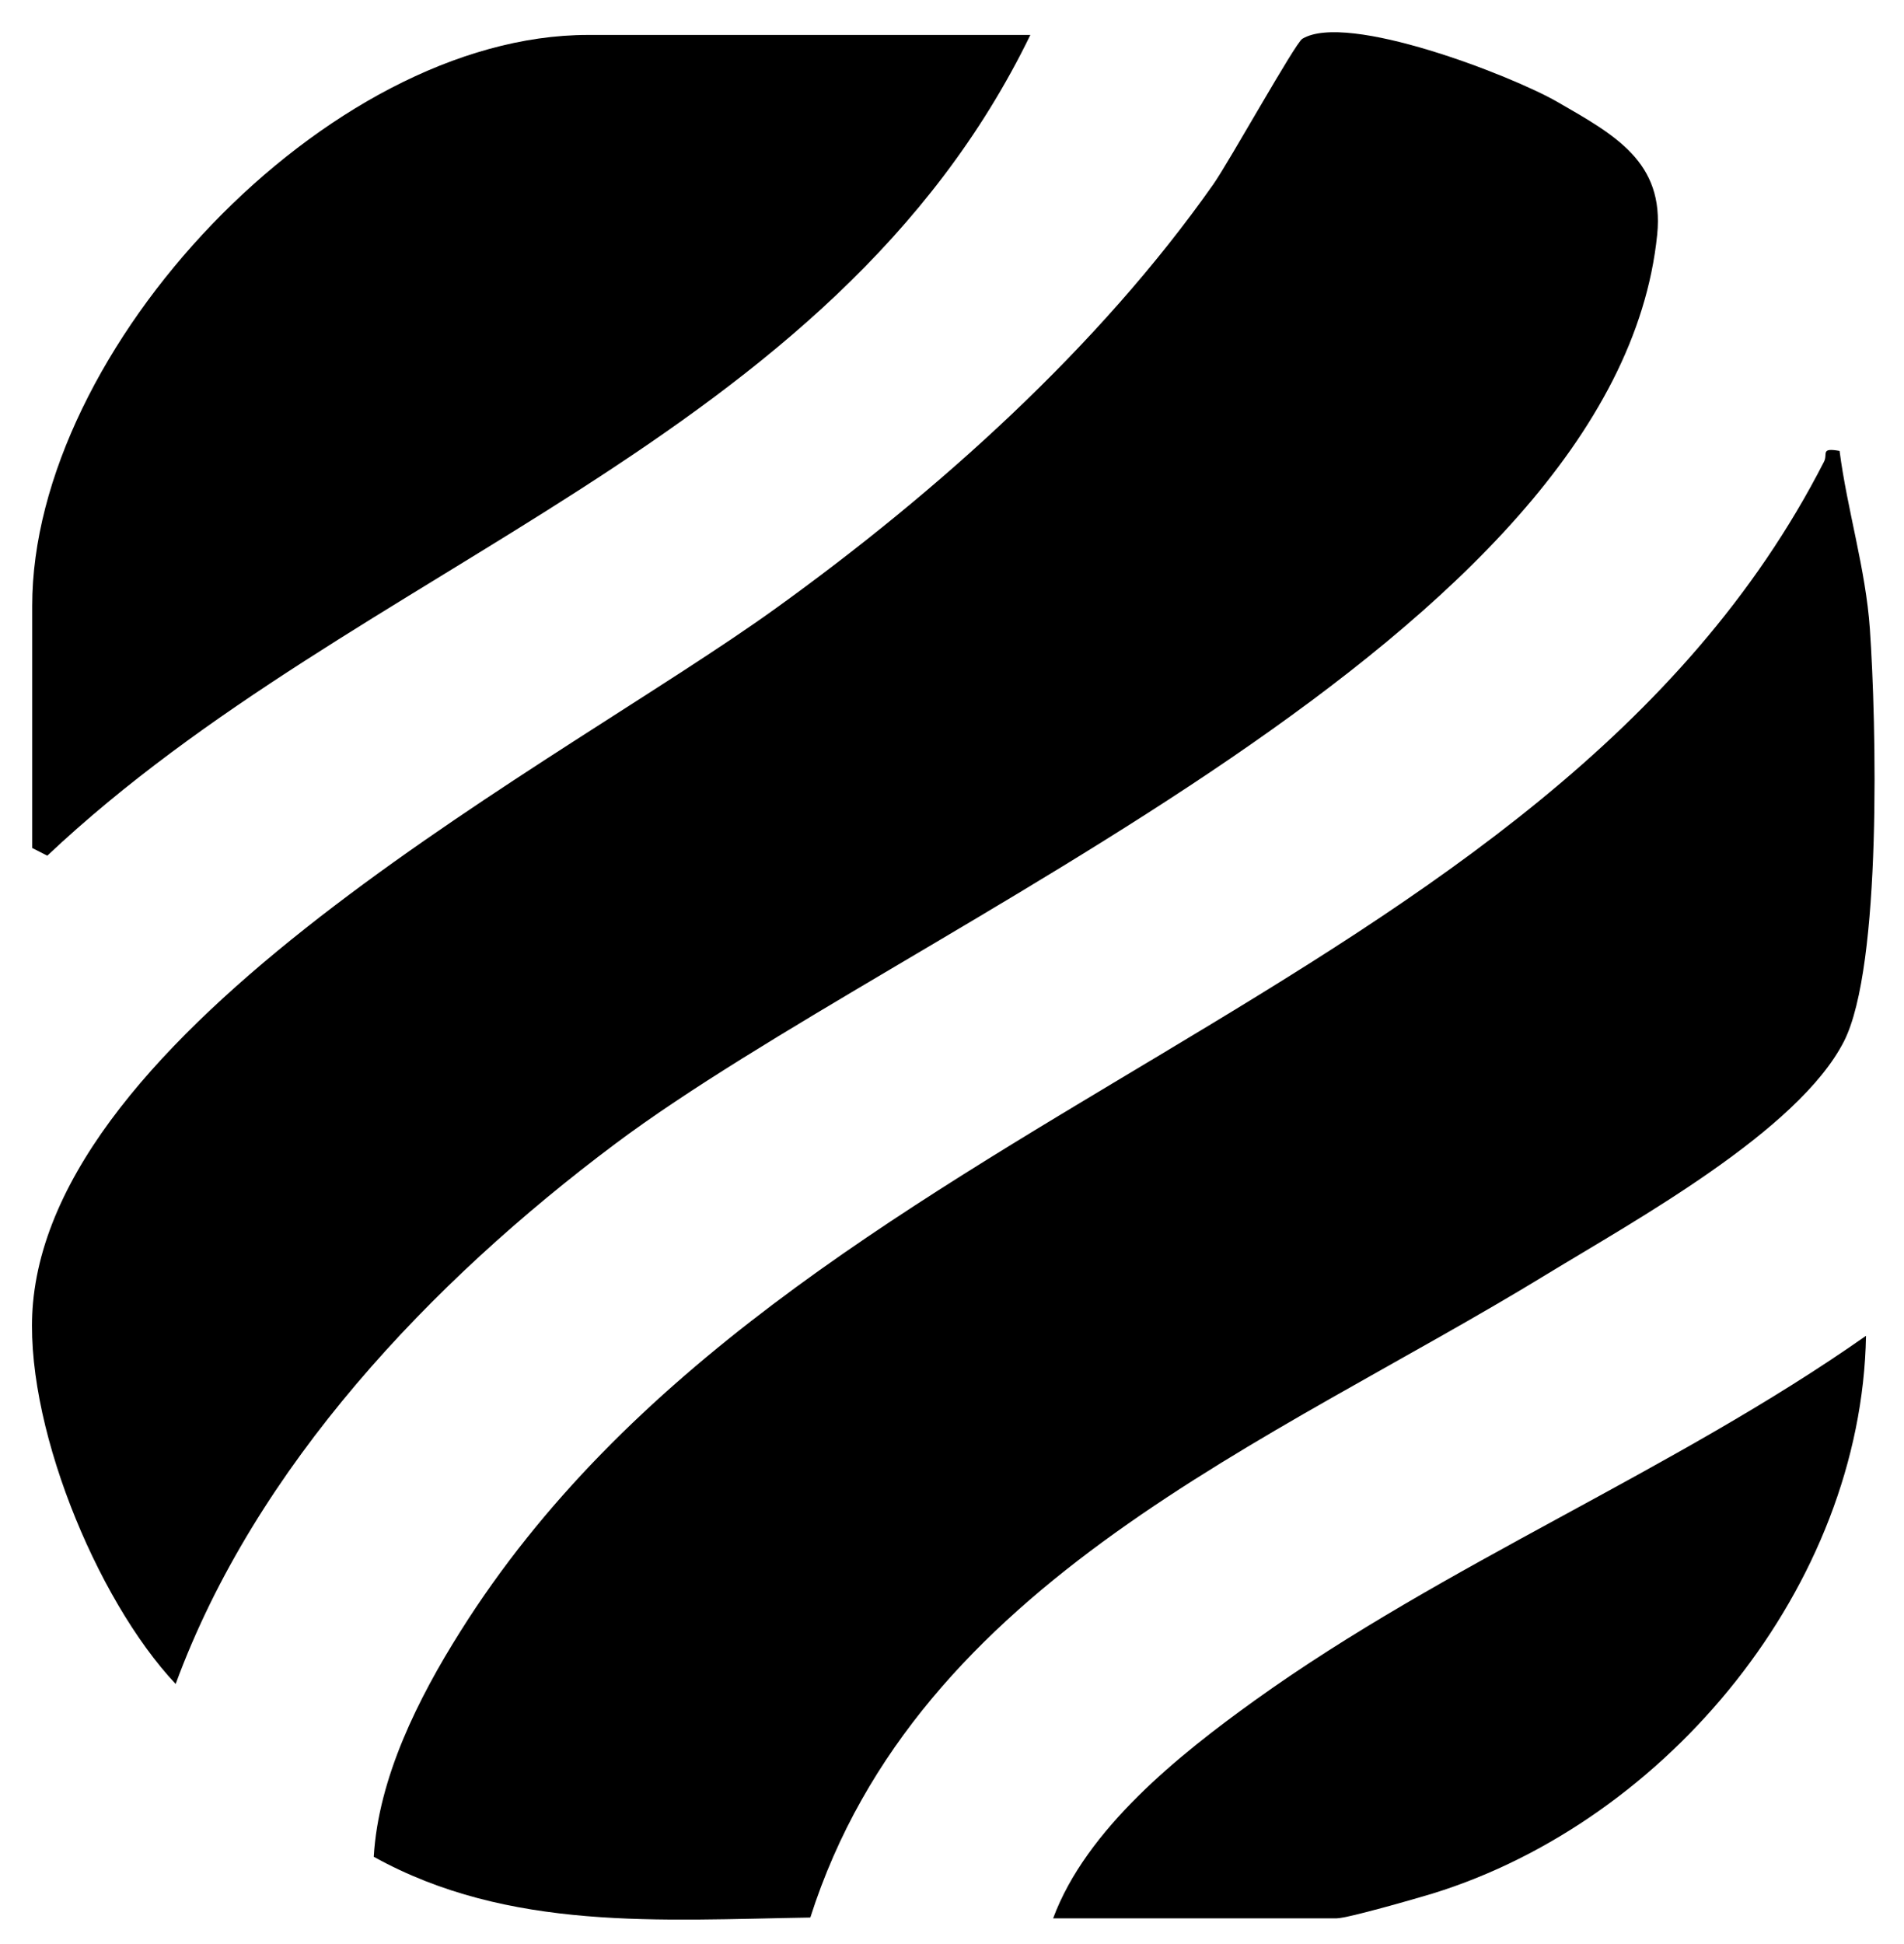 <?xml version="1.0" encoding="UTF-8"?>
<svg id="Calque_1" xmlns="http://www.w3.org/2000/svg" version="1.1" viewBox="0 0 118.8 121.25">
  <!-- Generator: Adobe Illustrator 29.5.1, SVG Export Plug-In . SVG Version: 2.1.0 Build 141)  -->
  <path d="M10.96,105.05c-4.98-5.29-9.56-16.48-8.9-23.77,1.62-17.84,33.06-33.76,46.33-43.32,10.08-7.26,20.15-16.27,27.32-26.47.99-1.41,5.1-8.8,5.55-9.07,2.79-1.69,13.02,2.28,15.9,3.93,3.59,2.07,6.7,3.74,6.24,8.29-2.56,25.16-46.77,43.06-65.02,56.72-11.47,8.59-22.43,20.11-27.42,33.69Z"/>
  <path d="M114.78,28.13c.48,3.7,1.63,7.36,1.89,11.1.4,5.74.77,21.06-1.62,25.74-2.86,5.59-13.08,11.19-18.52,14.51-17.28,10.57-39.25,19.09-45.97,40.14-9.34.15-18.81.88-27.24-3.79.29-4.93,2.78-9.89,5.4-14.05,20.54-32.69,67.73-39.03,85.09-72.98.25-.49-.25-.89.98-.67Z"/>
  <path d="M64.29,2.18C51.86,27.75,22.39,35.05,2.95,53.38l-.94-.48v-15.1C2,21.79,20.4,2.18,36.69,2.18h27.6Z"/>
  <path d="M65.71,119.67c2.07-5.58,7.87-10.21,12.59-13.6,11.93-8.56,26.08-14.28,38.13-22.74-.28,15.59-12.36,30.25-27.03,34.79-1.02.31-5.33,1.55-6,1.55h-17.7Z"/>
</svg>